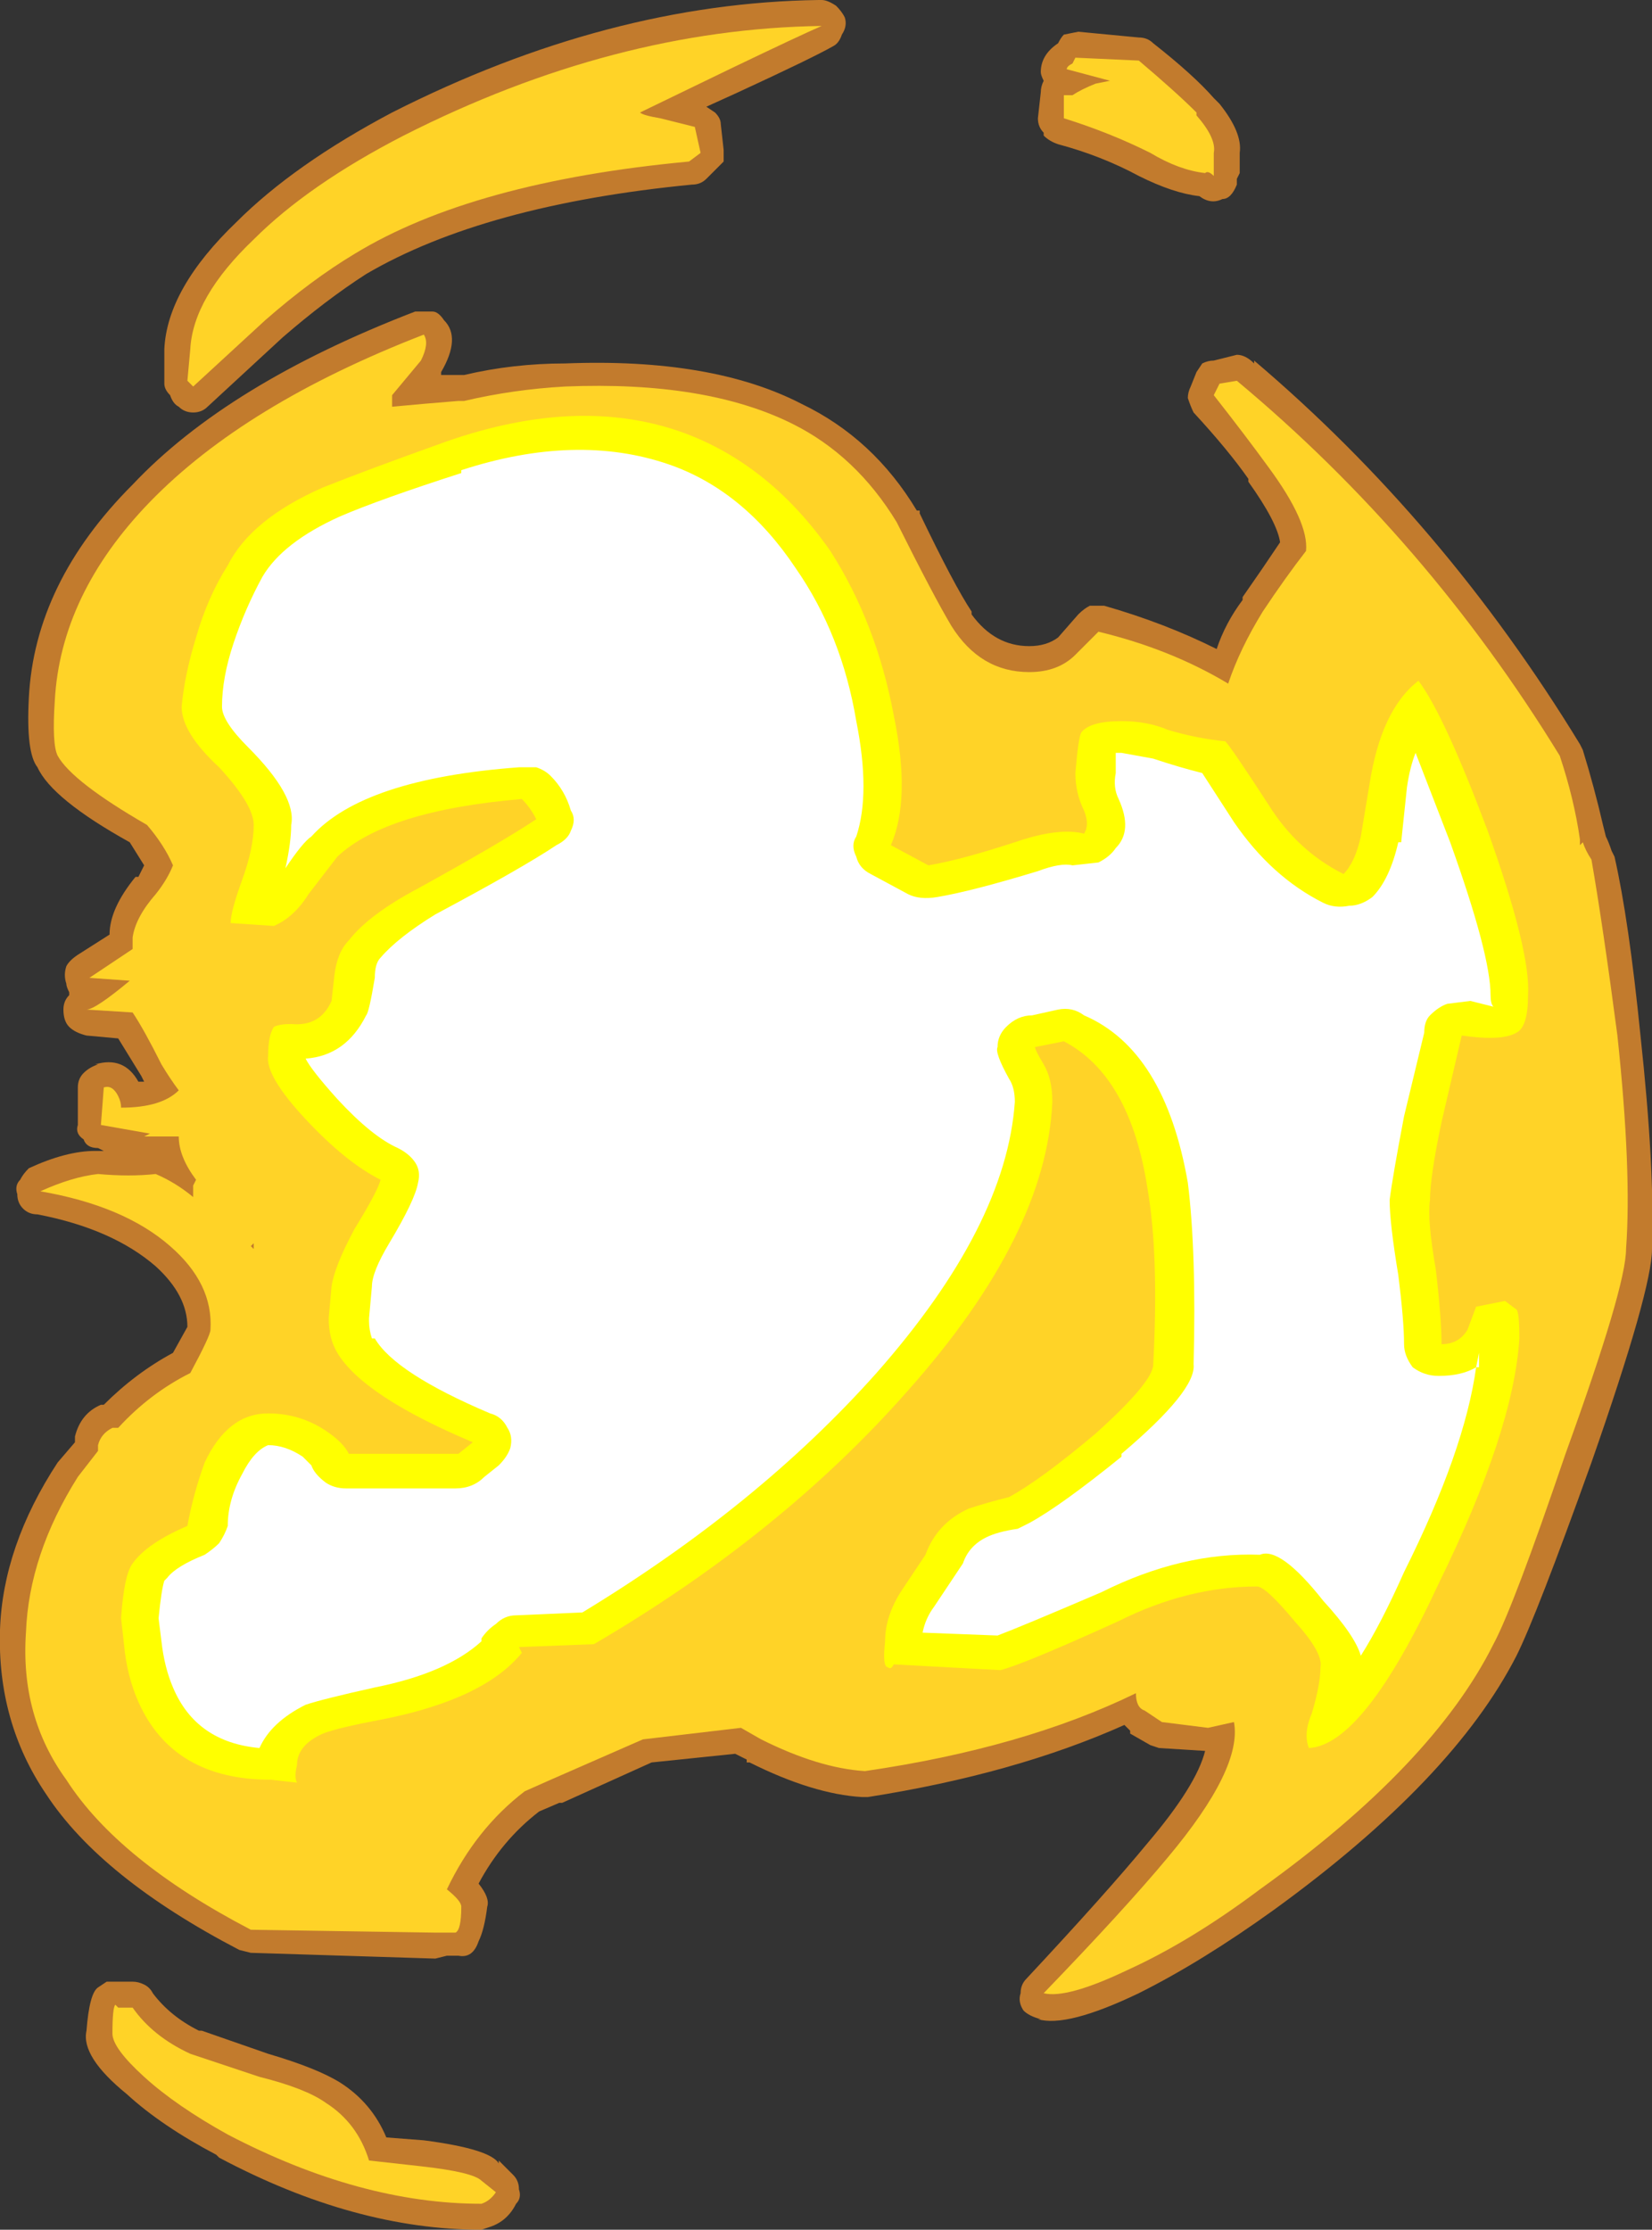 <?xml version="1.0" encoding="UTF-8" standalone="no"?>
<svg xmlns:ffdec="https://www.free-decompiler.com/flash" xmlns:xlink="http://www.w3.org/1999/xlink" ffdec:objectType="shape" height="38.65px" width="28.65px" xmlns="http://www.w3.org/2000/svg">
  <rect width="100%" height="100%" fill="#333333" stroke="none"/>
  <g transform="matrix(1.0, 0.0, 0.0, 1.0, -2.8, 22.0)">
    <path d="M17.4 -21.4 Q17.35 -21.25 17.25 -21.2 16.9 -21.0 15.6 -20.4 L15.05 -20.15 15.2 -20.05 Q15.3 -19.95 15.3 -19.85 L15.35 -19.4 15.35 -19.2 15.05 -18.9 Q14.95 -18.8 14.8 -18.8 11.2 -18.45 9.15 -17.25 8.45 -16.8 7.7 -16.15 L6.4 -14.95 Q6.3 -14.85 6.15 -14.85 6.0 -14.85 5.9 -14.95 5.8 -15.0 5.75 -15.15 5.65 -15.25 5.65 -15.35 5.65 -15.4 5.65 -15.95 5.7 -17.0 6.9 -18.15 7.9 -19.15 9.6 -20.05 13.35 -21.95 17.0 -22.0 L17.05 -22.0 Q17.15 -22.0 17.3 -21.9 17.4 -21.8 17.45 -21.7 17.5 -21.55 17.4 -21.4 M21.25 -21.4 L21.5 -21.45 22.55 -21.35 Q22.7 -21.35 22.8 -21.25 23.5 -20.7 23.85 -20.3 L23.95 -20.2 Q24.35 -19.7 24.3 -19.35 L24.3 -19.0 24.25 -18.9 24.25 -18.8 Q24.15 -18.55 24.0 -18.55 23.8 -18.45 23.6 -18.6 23.15 -18.65 22.55 -18.95 21.9 -19.3 21.15 -19.5 21.0 -19.55 20.9 -19.65 L20.9 -19.7 Q20.8 -19.8 20.8 -19.95 L20.85 -20.4 Q20.85 -20.5 20.9 -20.6 20.85 -20.7 20.85 -20.75 20.85 -21.05 21.15 -21.25 21.2 -21.35 21.25 -21.4 M12.6 -15.7 Q15.15 -15.8 16.7 -15.0 17.95 -14.4 18.7 -13.15 L18.75 -13.15 18.75 -13.1 Q19.35 -11.85 19.65 -11.4 L19.65 -11.35 Q20.05 -10.8 20.65 -10.8 20.95 -10.8 21.15 -10.95 L21.5 -11.35 Q21.6 -11.45 21.7 -11.5 L21.95 -11.5 Q23.0 -11.2 23.9 -10.75 24.05 -11.2 24.35 -11.6 L24.35 -11.65 Q24.7 -12.15 25.0 -12.6 24.95 -12.95 24.45 -13.65 L24.45 -13.7 Q24.1 -14.2 23.5 -14.85 23.45 -14.95 23.4 -15.1 23.4 -15.2 23.45 -15.3 L23.55 -15.55 23.65 -15.7 Q23.75 -15.75 23.85 -15.75 L24.25 -15.85 Q24.4 -15.85 24.55 -15.7 L24.55 -15.75 Q27.85 -12.95 30.2 -9.1 L30.25 -9.0 Q30.45 -8.35 30.6 -7.7 L30.65 -7.5 Q30.7 -7.4 30.75 -7.25 L30.8 -7.15 Q31.05 -6.05 31.25 -4.05 31.5 -1.75 31.45 -0.35 31.45 0.35 30.4 3.35 29.45 6.0 29.1 6.7 28.0 8.85 24.9 11.1 23.65 12.0 22.55 12.55 21.3 13.15 20.8 13.0 L20.85 13.0 Q20.65 12.95 20.55 12.85 20.45 12.7 20.5 12.55 20.5 12.4 20.6 12.3 22.0 10.8 22.7 9.95 23.55 8.95 23.7 8.35 L22.9 8.3 22.75 8.25 22.4 8.05 22.4 8.0 22.3 7.9 Q20.4 8.75 17.85 9.15 L17.75 9.15 Q16.9 9.1 15.8 8.55 L15.75 8.55 15.75 8.5 15.55 8.4 14.1 8.55 12.55 9.25 12.5 9.25 12.15 9.4 Q11.5 9.9 11.1 10.65 11.3 10.9 11.25 11.05 11.2 11.45 11.1 11.65 11.0 11.95 10.75 11.9 L10.55 11.9 10.35 11.95 7.15 11.85 6.95 11.8 Q4.55 10.55 3.6 9.1 2.75 7.85 2.8 6.25 2.85 4.8 3.8 3.35 L4.1 3.0 4.1 2.9 Q4.2 2.5 4.55 2.35 L4.6 2.35 Q5.15 1.8 5.8 1.45 L6.05 1.0 Q6.05 0.45 5.5 -0.05 4.75 -0.7 3.45 -0.95 3.3 -0.95 3.2 -1.05 3.1 -1.15 3.1 -1.3 3.05 -1.45 3.15 -1.55 3.2 -1.65 3.3 -1.75 3.95 -2.05 4.45 -2.05 L4.6 -2.05 4.5 -2.1 Q4.3 -2.1 4.25 -2.25 4.1 -2.35 4.15 -2.5 L4.15 -3.15 Q4.15 -3.3 4.25 -3.4 4.35 -3.5 4.5 -3.55 L4.45 -3.55 Q4.95 -3.7 5.2 -3.25 L5.3 -3.25 5.25 -3.35 4.85 -4.0 4.3 -4.05 Q4.1 -4.1 4.0 -4.2 3.9 -4.3 3.9 -4.5 3.9 -4.65 4.0 -4.75 L4.0 -4.8 Q3.95 -4.9 3.95 -4.95 3.9 -5.1 3.95 -5.25 4.0 -5.35 4.15 -5.45 L4.7 -5.8 Q4.7 -6.25 5.15 -6.8 L5.2 -6.8 5.3 -7.0 5.05 -7.4 Q3.7 -8.15 3.45 -8.7 3.25 -8.95 3.3 -9.9 3.4 -11.9 5.1 -13.6 6.75 -15.35 10.0 -16.6 L10.3 -16.6 Q10.4 -16.6 10.5 -16.45 10.8 -16.15 10.45 -15.55 L10.45 -15.5 10.85 -15.5 Q11.7 -15.7 12.6 -15.7 M7.95 -0.05 L8.0 -0.15 7.95 -0.15 7.95 -0.05 M4.85 12.35 L5.1 12.35 Q5.2 12.35 5.3 12.4 5.4 12.45 5.45 12.55 5.75 12.95 6.25 13.2 L6.3 13.2 7.45 13.6 Q8.3 13.85 8.7 14.1 9.25 14.45 9.5 15.05 L10.15 15.1 Q11.3 15.25 11.45 15.5 L11.45 15.45 11.7 15.7 Q11.8 15.8 11.8 15.95 11.85 16.1 11.75 16.2 11.6 16.5 11.3 16.6 L11.15 16.65 Q8.95 16.65 6.6 15.4 L6.55 15.35 Q5.6 14.85 5.0 14.3 4.2 13.65 4.3 13.2 4.35 12.55 4.5 12.45 L4.65 12.35 4.85 12.35" fill="#ff9a2b" fill-opacity="0.702" fill-rule="evenodd" stroke="none"/>
    <path d="M13.9 -20.05 Q13.95 -20.0 14.25 -19.95 L14.85 -19.8 14.95 -19.35 14.75 -19.2 Q11.0 -18.85 8.95 -17.6 8.2 -17.15 7.4 -16.45 L6.15 -15.3 6.05 -15.4 6.1 -15.95 Q6.15 -16.85 7.2 -17.85 8.15 -18.8 9.8 -19.65 13.45 -21.5 17.05 -21.55 16.7 -21.4 15.45 -20.8 L13.9 -20.05 M16.55 -14.65 Q17.65 -14.1 18.35 -12.95 19.0 -11.65 19.3 -11.15 19.8 -10.35 20.65 -10.35 21.15 -10.35 21.45 -10.65 L21.85 -11.05 Q23.1 -10.75 24.1 -10.15 24.3 -10.75 24.7 -11.4 25.1 -12.0 25.45 -12.45 25.5 -12.95 24.8 -13.9 24.4 -14.45 23.85 -15.15 L23.95 -15.35 24.25 -15.4 Q27.55 -12.65 29.85 -8.9 30.1 -8.15 30.2 -7.45 L30.2 -7.35 30.25 -7.4 Q30.3 -7.25 30.4 -7.1 30.6 -5.95 30.85 -4.05 31.1 -1.7 31.0 -0.35 31.0 0.3 29.95 3.2 29.05 5.85 28.7 6.5 27.65 8.6 24.65 10.75 23.45 11.65 22.35 12.15 21.3 12.65 20.9 12.55 22.3 11.1 23.05 10.2 24.35 8.65 24.2 7.85 L23.75 7.95 22.95 7.85 22.65 7.65 Q22.5 7.6 22.5 7.35 20.55 8.3 17.8 8.7 17.0 8.65 16.0 8.15 L15.65 7.95 13.95 8.15 12.35 8.85 11.9 9.05 Q11.05 9.7 10.55 10.75 10.8 10.95 10.8 11.05 10.8 11.45 10.7 11.5 L10.35 11.5 7.15 11.45 Q4.85 10.25 3.95 8.85 3.15 7.75 3.25 6.3 3.3 4.95 4.15 3.6 L4.5 3.15 4.5 3.05 Q4.55 2.85 4.75 2.75 L4.85 2.75 Q5.4 2.15 6.1 1.8 6.45 1.15 6.45 1.05 6.5 0.25 5.75 -0.4 4.95 -1.1 3.5 -1.35 4.05 -1.6 4.5 -1.65 5.05 -1.6 5.5 -1.65 5.85 -1.5 6.15 -1.25 L6.15 -1.45 6.2 -1.55 Q5.9 -1.95 5.9 -2.3 L5.3 -2.3 5.4 -2.35 4.55 -2.5 4.6 -3.15 Q4.75 -3.2 4.85 -3.0 4.9 -2.9 4.9 -2.8 5.6 -2.8 5.9 -3.1 5.75 -3.3 5.6 -3.55 5.3 -4.15 5.1 -4.45 L4.3 -4.5 Q4.45 -4.5 5.05 -5.0 L4.35 -5.05 5.1 -5.55 5.1 -5.75 Q5.15 -6.1 5.5 -6.5 5.7 -6.75 5.8 -7.0 5.65 -7.35 5.35 -7.7 4.05 -8.45 3.8 -8.9 3.7 -9.1 3.75 -9.85 3.85 -11.7 5.4 -13.3 7.05 -15.0 10.15 -16.2 10.25 -16.05 10.1 -15.75 L9.6 -15.15 9.6 -14.95 10.15 -15.0 10.75 -15.05 10.85 -15.05 Q11.7 -15.25 12.6 -15.3 15.05 -15.4 16.55 -14.65 M22.05 -20.6 L21.3 -20.8 Q21.3 -20.85 21.4 -20.9 L21.45 -21.0 22.55 -20.95 Q23.2 -20.4 23.55 -20.05 L23.55 -20.0 Q23.9 -19.6 23.85 -19.35 L23.85 -18.95 Q23.75 -19.05 23.7 -19.0 23.25 -19.05 22.75 -19.35 22.05 -19.7 21.25 -19.95 L21.25 -20.35 21.4 -20.35 Q21.55 -20.45 21.8 -20.55 L22.05 -20.6 M7.2 -0.45 L7.15 -0.4 7.2 -0.35 7.2 -0.45 M4.85 12.8 L5.1 12.8 Q5.45 13.3 6.1 13.6 L7.3 14.0 Q8.1 14.2 8.45 14.45 9.0 14.8 9.2 15.45 L10.1 15.55 Q11.0 15.65 11.15 15.8 L11.4 16.0 Q11.3 16.15 11.15 16.2 9.05 16.2 6.75 15.0 5.85 14.5 5.3 14.0 4.75 13.5 4.75 13.25 4.75 12.8 4.8 12.75 L4.85 12.8" fill="#ffd327" fill-rule="evenodd" stroke="none"/>
    <path d="M8.4 -13.55 Q9.15 -13.85 10.55 -14.35 12.85 -15.15 14.65 -14.5 16.15 -13.95 17.2 -12.45 18.0 -11.2 18.3 -9.6 18.6 -8.15 18.25 -7.35 L18.9 -7.0 Q19.5 -7.1 20.55 -7.45 21.2 -7.65 21.6 -7.55 21.7 -7.7 21.6 -7.95 21.45 -8.25 21.45 -8.6 21.5 -9.2 21.55 -9.3 21.7 -9.5 22.25 -9.5 22.7 -9.5 23.05 -9.35 23.55 -9.2 24.05 -9.15 24.15 -9.05 24.8 -8.05 25.3 -7.25 26.1 -6.85 26.3 -7.05 26.4 -7.5 L26.55 -8.4 Q26.75 -9.7 27.4 -10.2 27.85 -9.6 28.6 -7.6 29.35 -5.5 29.3 -4.75 29.3 -4.2 29.1 -4.1 28.85 -3.95 28.15 -4.05 L27.8 -2.55 Q27.6 -1.6 27.6 -1.2 27.55 -0.85 27.7 0.0 27.8 0.85 27.8 1.3 28.1 1.3 28.25 1.05 L28.4 0.65 28.9 0.55 29.1 0.7 Q29.15 0.75 29.15 1.2 29.05 2.8 27.75 5.45 26.45 8.25 25.5 8.3 25.4 8.05 25.55 7.7 25.7 7.2 25.7 6.9 25.75 6.65 25.25 6.1 24.75 5.5 24.6 5.5 23.4 5.5 22.2 6.1 20.55 6.85 20.15 6.95 L18.3 6.85 Q18.25 6.95 18.2 6.9 18.1 6.9 18.15 6.45 18.15 6.0 18.45 5.55 L18.85 4.95 Q19.05 4.4 19.6 4.15 19.9 4.05 20.3 3.95 20.85 3.65 21.8 2.85 22.8 1.95 22.8 1.65 22.9 -0.25 22.7 -1.4 22.4 -3.35 21.25 -3.95 L20.75 -3.85 Q20.75 -3.8 20.9 -3.55 21.05 -3.3 21.05 -2.9 20.95 -0.6 18.55 2.1 16.35 4.6 13.1 6.5 L11.8 6.55 11.85 6.65 Q11.2 7.45 9.45 7.8 8.65 7.95 8.4 8.05 7.95 8.25 7.95 8.6 7.9 8.8 7.95 8.9 L7.5 8.85 Q5.8 8.85 5.2 7.5 5.0 7.05 4.95 6.5 L4.9 6.05 Q4.95 5.3 5.1 5.1 5.35 4.75 6.05 4.45 6.15 3.9 6.35 3.35 6.75 2.5 7.45 2.5 8.0 2.5 8.45 2.8 8.75 3.0 8.85 3.2 L10.75 3.2 11.0 3.0 Q9.1 2.2 8.65 1.45 8.5 1.2 8.5 0.85 L8.55 0.3 Q8.6 -0.05 8.95 -0.7 9.35 -1.35 9.4 -1.55 8.8 -1.85 8.1 -2.6 7.4 -3.35 7.45 -3.7 7.45 -4.05 7.55 -4.2 7.65 -4.25 7.85 -4.25 8.35 -4.2 8.55 -4.65 L8.6 -5.1 Q8.65 -5.5 8.85 -5.7 9.2 -6.15 10.05 -6.6 11.5 -7.4 12.1 -7.8 12.0 -8.0 11.85 -8.15 9.5 -7.95 8.65 -7.15 L8.15 -6.5 Q7.9 -6.1 7.55 -5.95 L6.8 -6.0 Q6.8 -6.2 7.0 -6.75 7.2 -7.3 7.2 -7.7 7.2 -8.05 6.6 -8.7 5.95 -9.3 5.95 -9.75 6.0 -10.3 6.2 -10.95 6.4 -11.65 6.75 -12.2 7.15 -13.0 8.4 -13.55" fill="#ffff00" fill-rule="evenodd" stroke="none"/>
    <path d="M10.8 -13.85 Q12.8 -14.5 14.4 -13.95 15.7 -13.5 16.6 -12.15 17.4 -11.0 17.65 -9.5 17.9 -8.25 17.65 -7.5 17.55 -7.35 17.65 -7.15 17.7 -6.95 17.9 -6.85 L18.55 -6.5 Q18.75 -6.4 19.05 -6.45 19.65 -6.55 20.8 -6.9 21.2 -7.05 21.4 -7.0 L21.85 -7.05 Q22.05 -7.15 22.15 -7.3 22.45 -7.6 22.2 -8.15 22.1 -8.35 22.15 -8.6 L22.15 -8.95 22.25 -8.95 22.8 -8.85 Q23.25 -8.7 23.65 -8.6 L24.2 -7.75 Q24.85 -6.8 25.75 -6.35 25.95 -6.25 26.2 -6.3 26.4 -6.3 26.6 -6.45 26.9 -6.75 27.05 -7.4 L27.1 -7.4 27.2 -8.35 Q27.25 -8.7 27.35 -8.95 L27.95 -7.4 Q28.65 -5.45 28.65 -4.75 28.65 -4.6 28.7 -4.55 L28.3 -4.65 27.9 -4.6 Q27.75 -4.55 27.6 -4.4 27.5 -4.3 27.5 -4.1 L27.15 -2.65 Q26.95 -1.6 26.9 -1.2 26.9 -0.8 27.05 0.1 27.15 0.9 27.15 1.3 27.15 1.5 27.3 1.7 27.5 1.85 27.75 1.85 28.15 1.85 28.4 1.7 L28.45 1.45 28.45 1.7 28.4 1.7 Q28.2 3.15 27.15 5.25 26.75 6.15 26.4 6.7 26.3 6.35 25.75 5.75 25.0 4.8 24.65 4.95 23.3 4.9 21.9 5.6 20.5 6.2 20.1 6.35 L18.8 6.3 Q18.85 6.05 19.0 5.85 L19.5 5.1 Q19.6 4.8 19.9 4.65 20.1 4.55 20.45 4.5 L20.65 4.4 Q21.2 4.1 22.25 3.25 L22.25 3.2 Q23.55 2.1 23.5 1.65 23.55 -0.3 23.4 -1.5 23.0 -3.8 21.6 -4.4 21.4 -4.55 21.15 -4.5 L20.7 -4.4 Q20.45 -4.4 20.25 -4.2 20.1 -4.05 20.1 -3.85 20.05 -3.75 20.3 -3.3 20.4 -3.15 20.4 -2.9 20.25 -0.75 18.0 1.8 15.95 4.1 12.9 5.95 L11.75 6.0 Q11.55 6.0 11.4 6.15 11.25 6.25 11.15 6.4 L11.15 6.45 Q10.55 7.0 9.3 7.25 8.4 7.45 8.1 7.55 7.5 7.85 7.3 8.3 6.2 8.2 5.8 7.25 5.65 6.9 5.6 6.45 L5.55 6.05 Q5.6 5.55 5.65 5.4 L5.7 5.35 Q5.85 5.15 6.35 4.95 6.5 4.85 6.6 4.75 6.7 4.6 6.75 4.45 6.75 4.0 7.0 3.55 7.2 3.15 7.45 3.05 7.75 3.05 8.05 3.25 L8.2 3.4 Q8.25 3.55 8.45 3.7 8.6 3.8 8.8 3.8 L10.7 3.8 Q11.0 3.8 11.2 3.6 L11.45 3.4 Q11.6 3.25 11.65 3.1 11.7 2.9 11.6 2.75 11.5 2.55 11.3 2.5 9.65 1.8 9.3 1.2 L9.25 1.2 Q9.2 1.05 9.2 0.9 L9.2 0.85 9.25 0.3 Q9.25 0.05 9.55 -0.45 10.0 -1.2 10.05 -1.5 10.1 -1.7 10.0 -1.85 9.9 -2.0 9.7 -2.1 9.25 -2.3 8.65 -2.95 8.2 -3.45 8.1 -3.65 8.8 -3.7 9.15 -4.4 9.2 -4.45 9.3 -5.05 9.3 -5.3 9.4 -5.4 9.7 -5.75 10.35 -6.15 11.85 -6.95 12.45 -7.35 12.65 -7.45 12.7 -7.6 12.8 -7.8 12.7 -7.95 12.6 -8.3 12.35 -8.55 12.25 -8.65 12.1 -8.7 L11.8 -8.7 Q9.1 -8.5 8.2 -7.5 8.05 -7.4 7.75 -6.95 7.85 -7.4 7.85 -7.7 7.95 -8.2 7.1 -9.05 6.65 -9.5 6.65 -9.75 6.65 -10.25 6.85 -10.85 7.05 -11.45 7.35 -12.0 7.7 -12.6 8.7 -13.05 9.4 -13.35 10.8 -13.8 L10.8 -13.85" fill="#ffffff" fill-rule="evenodd" stroke="none"/>
  </g>
</svg>
